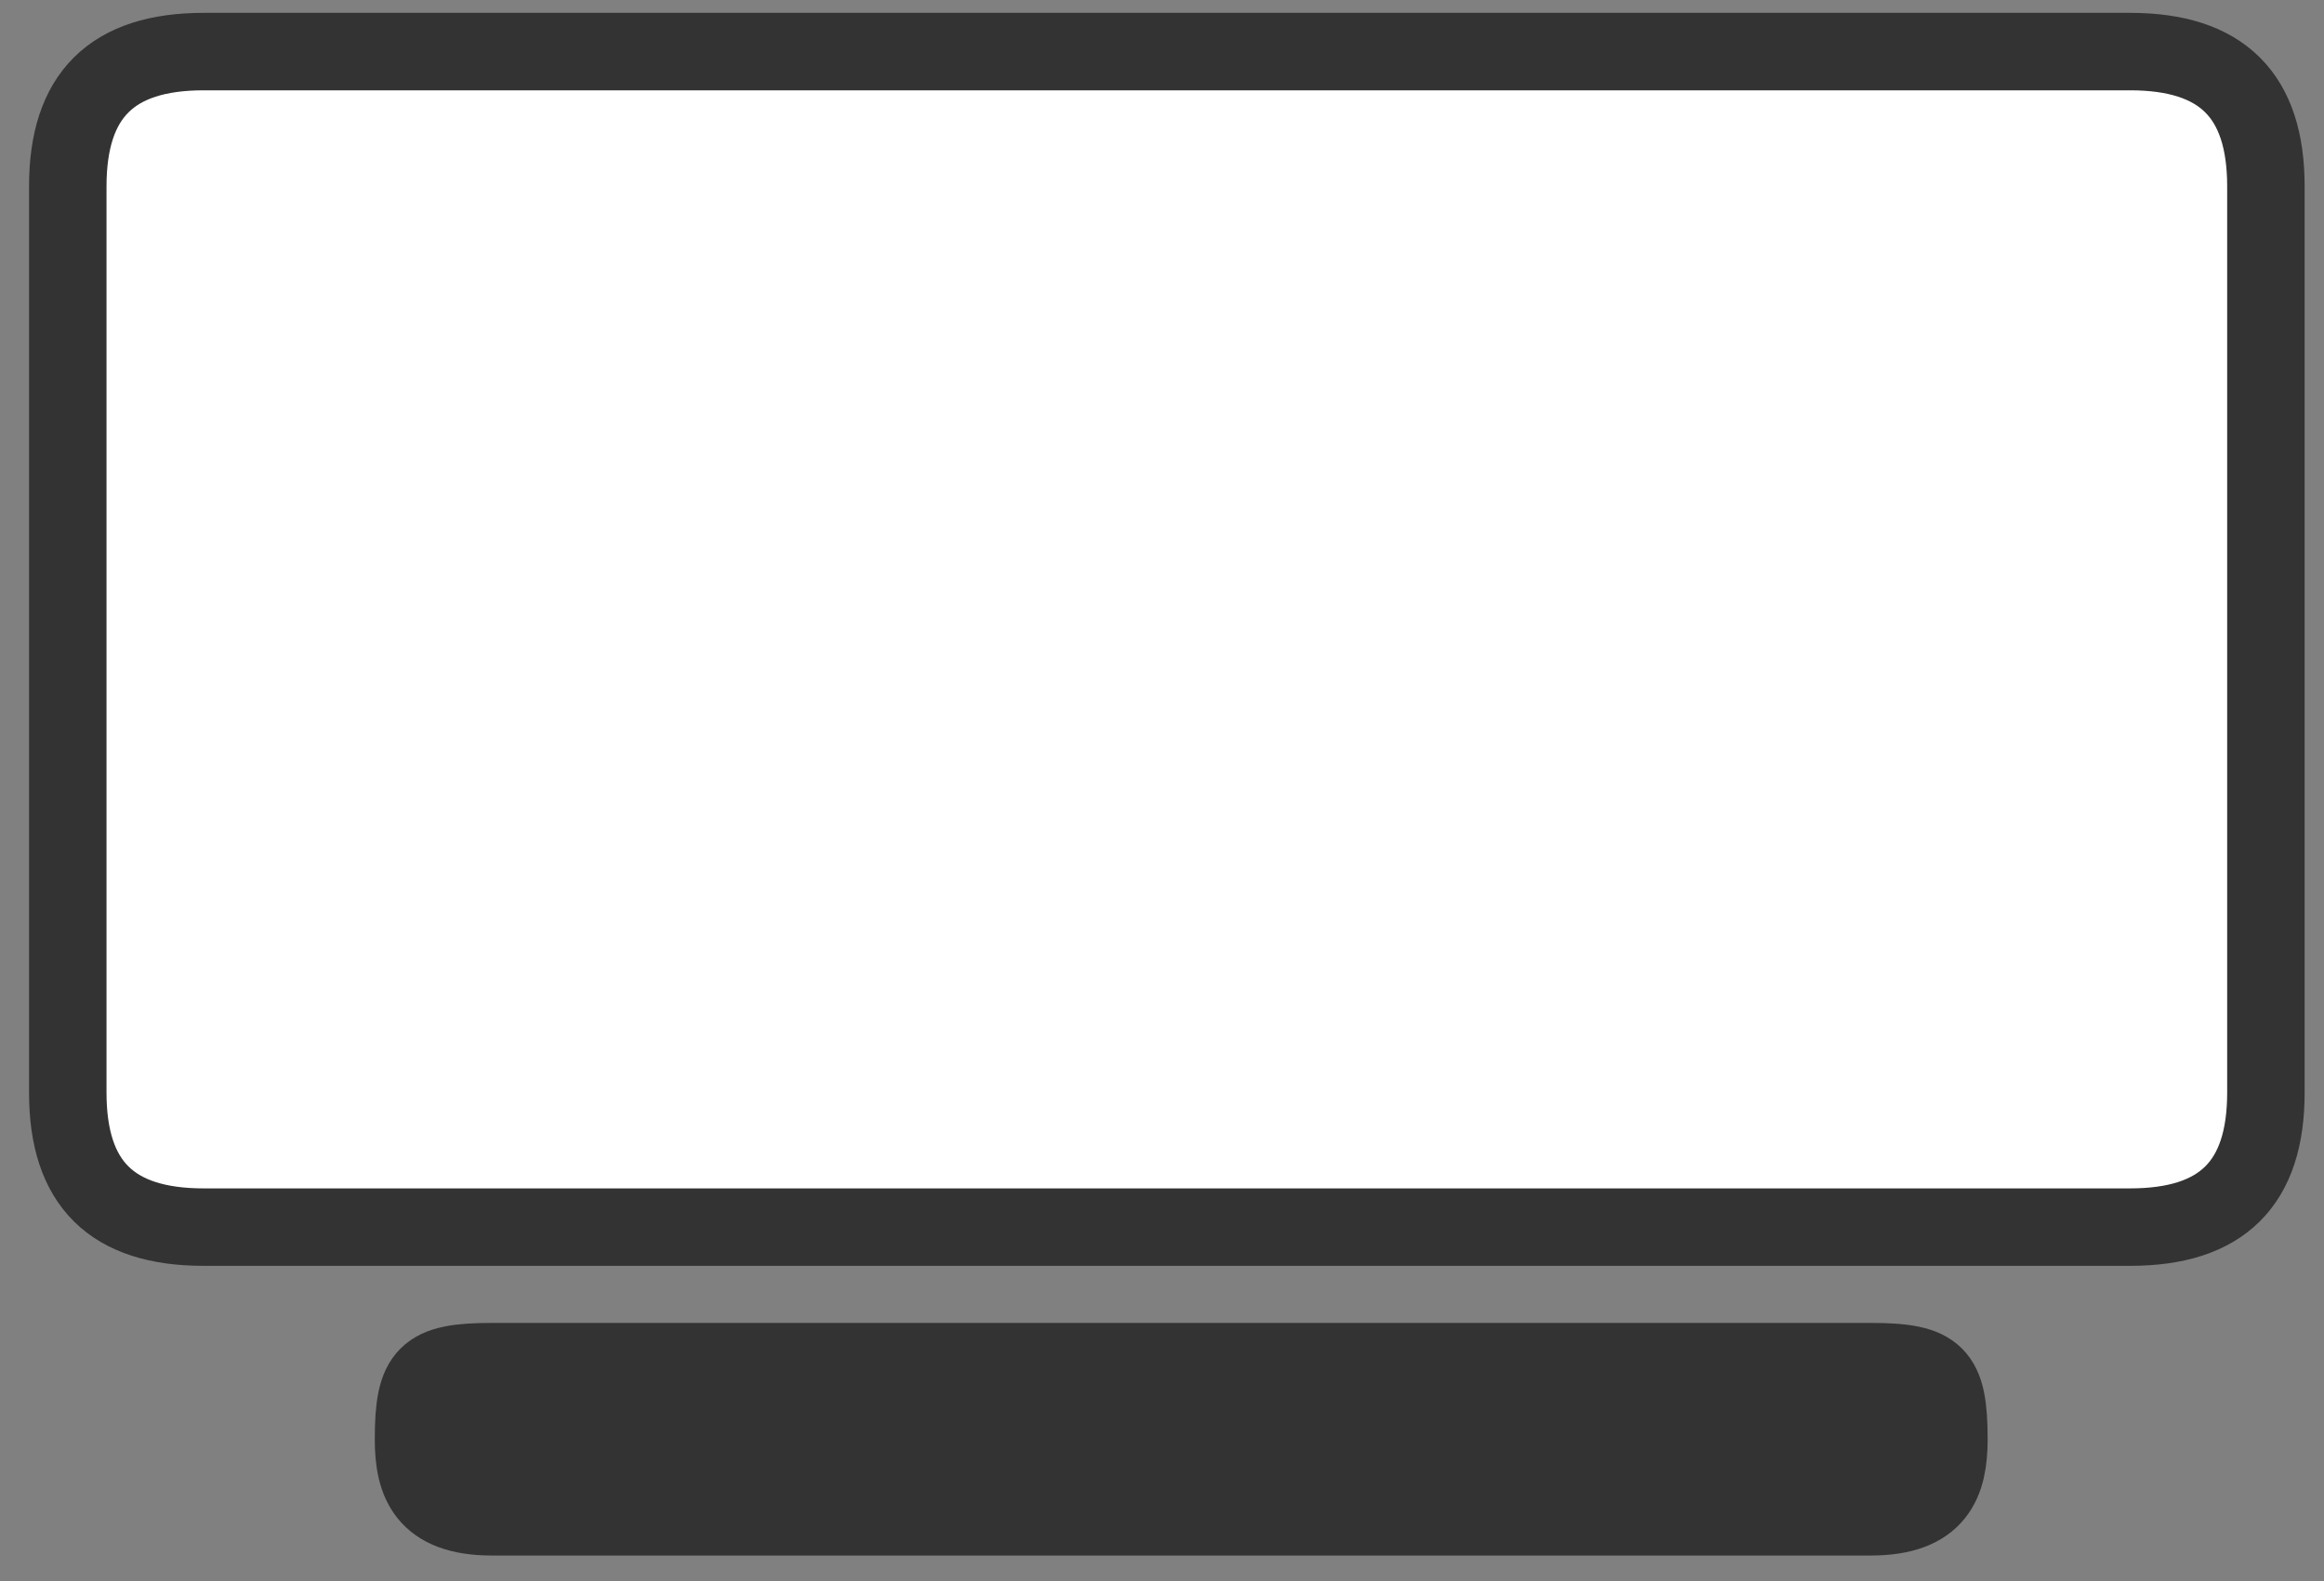 <?xml version="1.0" encoding="utf-8"?>
<!-- Generator: Adobe Illustrator 17.0.0, SVG Export Plug-In . SVG Version: 6.00 Build 0)  -->
<!DOCTYPE svg PUBLIC "-//W3C//DTD SVG 1.1//EN" "http://www.w3.org/Graphics/SVG/1.1/DTD/svg11.dtd">
<svg version="1.1" id="Capa_1" xmlns="http://www.w3.org/2000/svg" xmlns:xlink="http://www.w3.org/1999/xlink" x="0px" y="0px"
	 width="30px" height="20.417px" viewBox="0 0 30 20.417" enable-background="new 0 0 30 20.417" xml:space="preserve">
<rect x="0" y="0" width="30" height="20.417" fill="#808080" stroke="none"/>
<title>v_bano</title>
<g>
	<g>
		
			<path fill-rule="evenodd" clip-rule="evenodd" fill="#FFFFFF" stroke="#333333" stroke-linecap="round" stroke-linejoin="round" stroke-miterlimit="10" d="
			M0.875,2.406c0-1.175,0.568-1.74,1.754-1.74h24.867c1.187,0,1.754,0.565,1.754,1.74v11.7c0,1.175-0.567,1.737-1.754,1.737H2.629
			c-1.187,0-1.754-0.562-1.754-1.737V2.406z"/>
	</g>
	<g>
		
			<path fill-rule="evenodd" clip-rule="evenodd" fill="#333333" stroke="#333333" stroke-linecap="round" stroke-linejoin="round" stroke-miterlimit="10" d="
			M5.338,18.583c0-0.846,0.158-1.003,1.012-1.003h17.799c0.854,0,1.009,0.158,1.009,1.003c0,0.553-0.155,1-1.009,1H6.349
			C5.495,19.583,5.338,19.136,5.338,18.583z"/>
	</g>
</g>
</svg>
